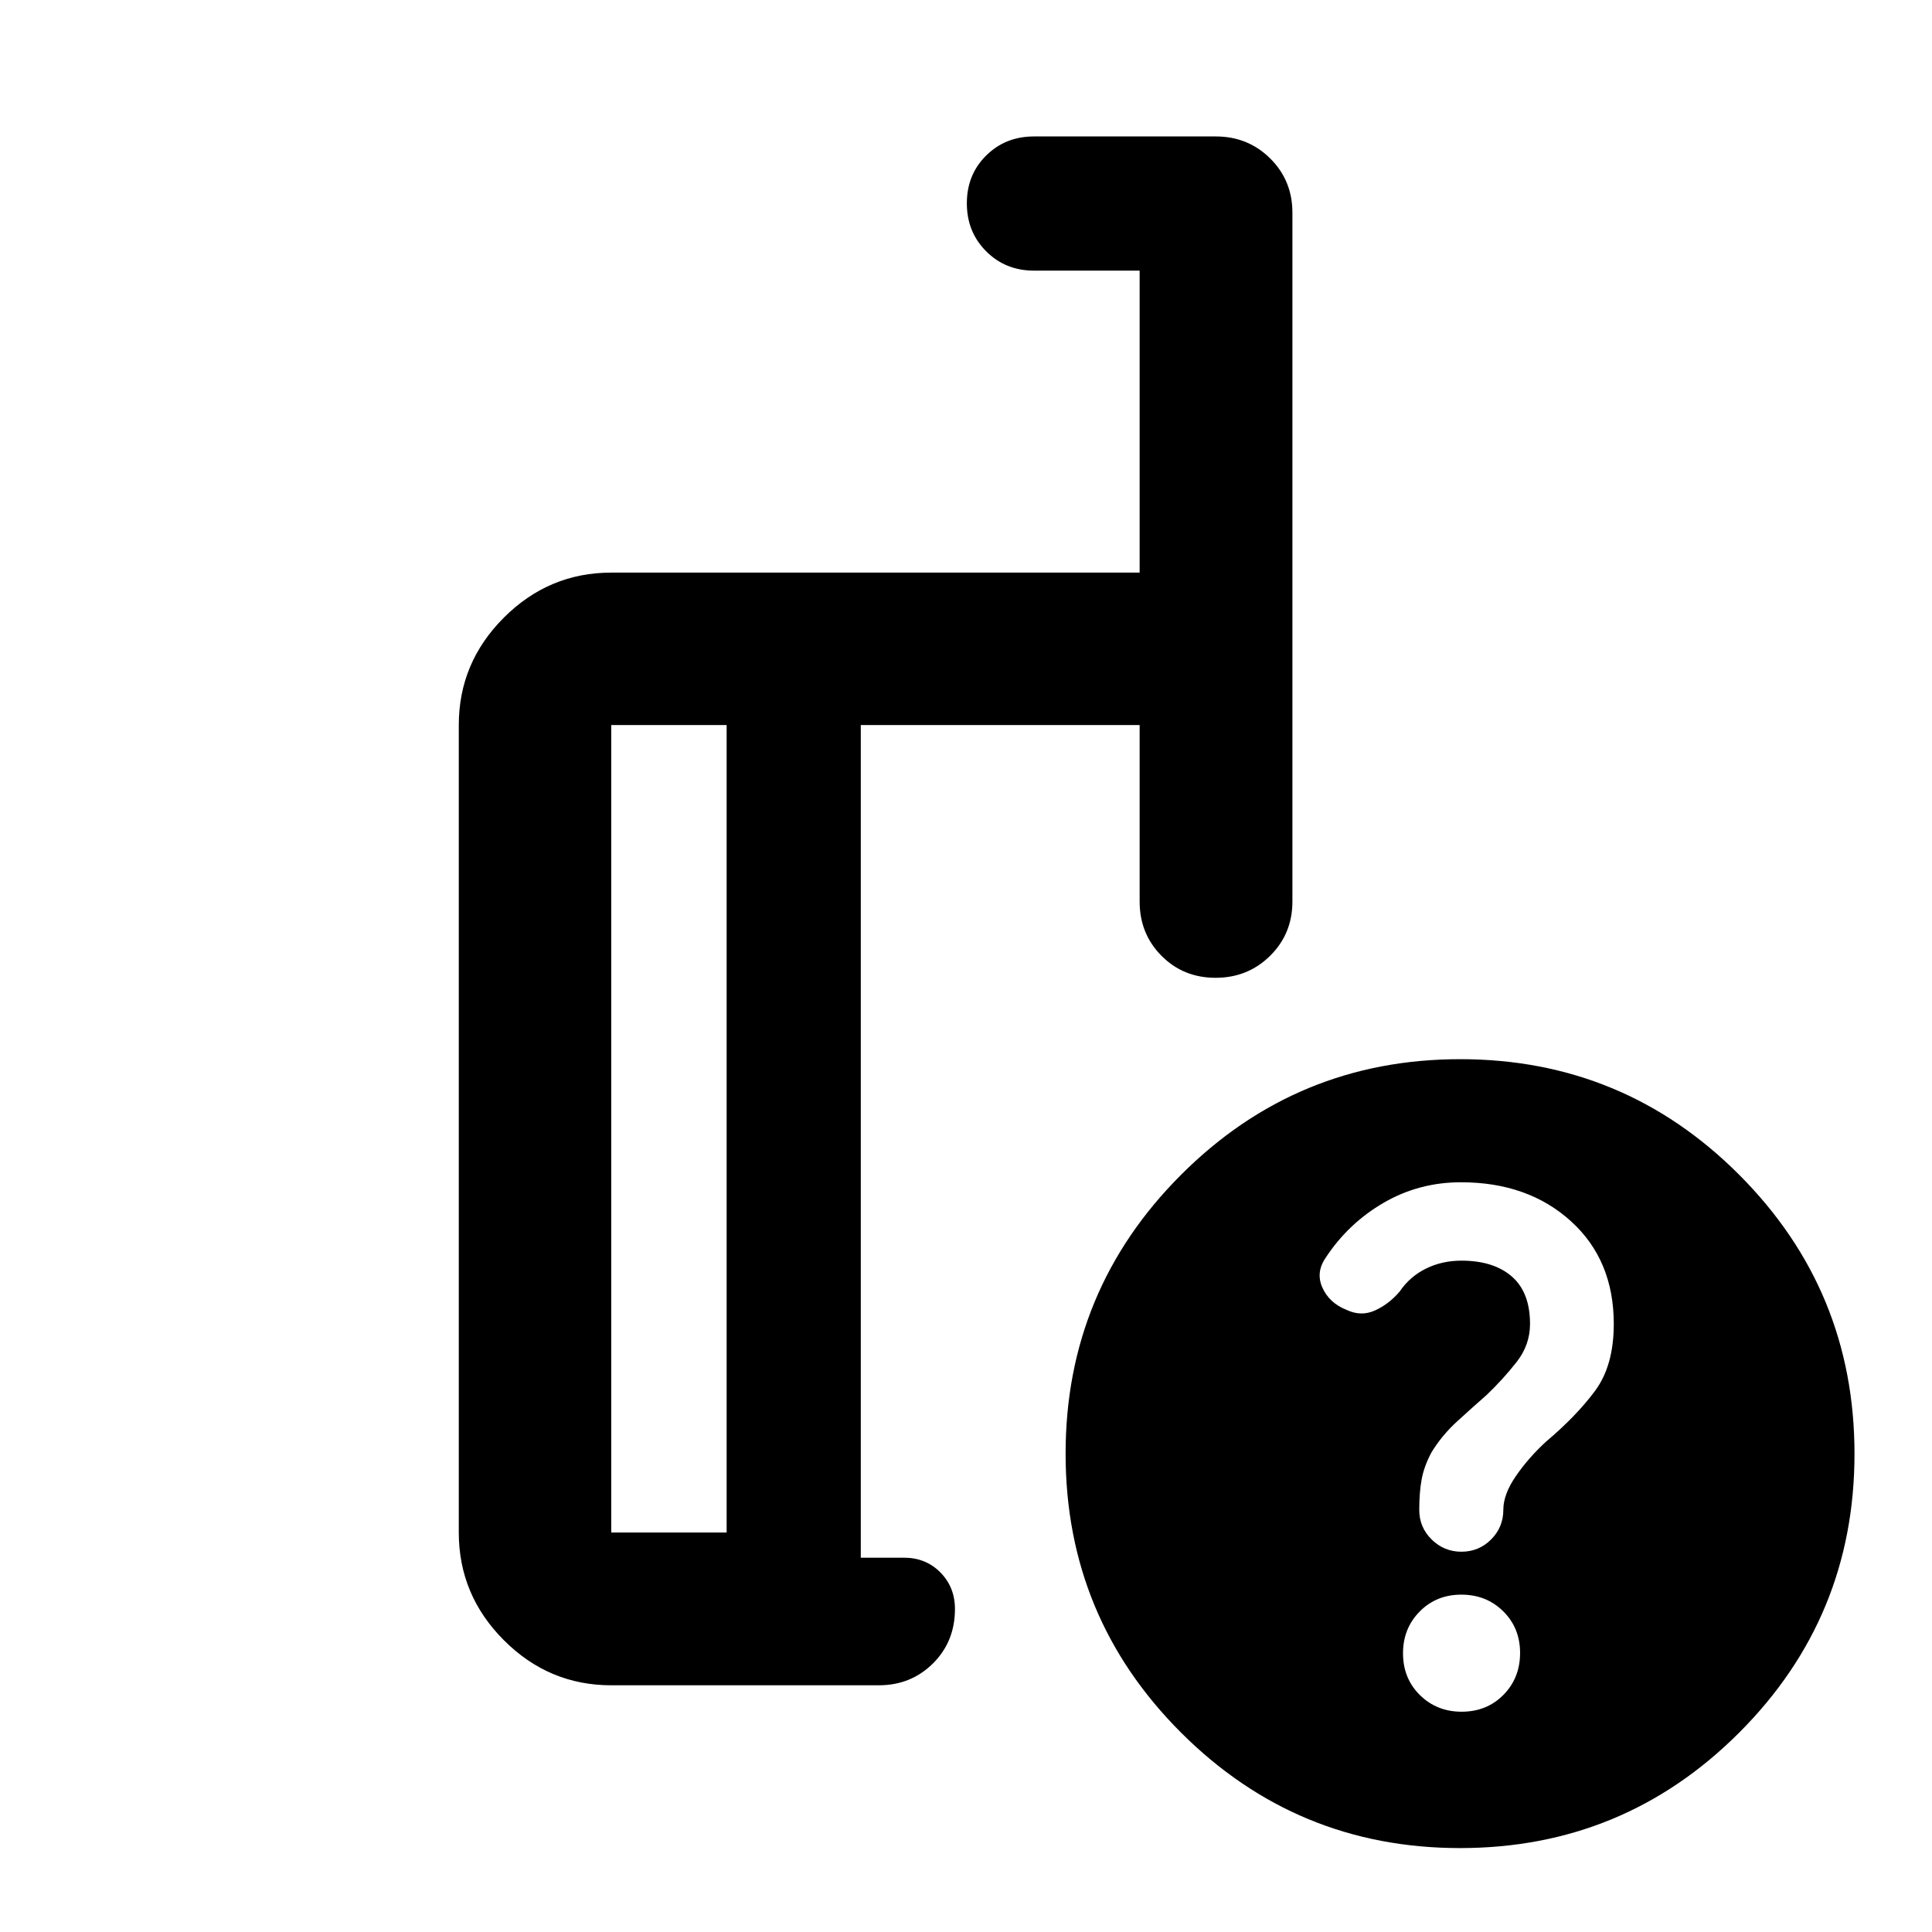 <svg xmlns="http://www.w3.org/2000/svg" viewBox="0 -960 960 960" width="32" height="32"><path d="M361.06-198.5v-401.22h-57.34v401.22h57.34Zm-57.34 75.91q-30.99 0-53.37-22.42-22.38-22.43-22.38-53.49v-401.22q0-30.99 22.38-53.37t53.37-22.38h262.56v-150.06h-52.53q-14.16 0-23.75-9.62-9.58-9.61-9.58-23.83 0-14.22 9.58-23.72 9.59-9.5 23.75-9.5h90.4q15.98 0 27.01 10.94 11.03 10.94 11.03 26.94v342.3q0 16-11.07 26.94-11.06 10.94-27.1 10.94-16.03 0-26.89-10.94-10.85-10.94-10.85-26.94v-87.7H427.72v413.73h21.48q10.85 0 18.08 7.33 7.23 7.33 7.23 18.15 0 16.21-10.93 27.07-10.94 10.85-26.94 10.85H303.72ZM725.57-433.7q81.26 0 138.59 57.41t57.33 138.67q0 81.26-57.33 138.59T725.49-41.7q-81.18 0-138.59-57.33T529.49-237.7q0-81.18 57.41-138.59t138.67-57.41Zm.69 324.24q12.52 0 20.79-8.37 8.27-8.38 8.27-20.82t-8.38-20.71q-8.37-8.27-20.81-8.27t-20.71 8.4q-8.27 8.39-8.27 20.71 0 12.52 8.39 20.79 8.4 8.27 20.72 8.27ZM394.39-399.44ZM361.06-198.5v-401.22 401.22Zm66.66 12.51v-413.73 413.73Zm374.16-116.13q0-31.8-21.34-51.11-21.33-19.31-54.59-19.31-20.87 0-38.4 10.18-17.53 10.18-28.74 27.19-5.14 7.36-1.71 15 3.44 7.65 11.97 11.02 7.24 3.45 14.19.29 6.94-3.16 12.26-9.43 5-7.38 13.01-11.34t17.62-3.96q15.99 0 25.05 7.86t9.06 23.58q0 10.45-6.67 18.93-6.66 8.48-14.66 16.16-7 6.14-14.77 13.23-7.78 7.09-12.94 15.64-3.66 6.91-4.83 13.37-1.17 6.45-1.17 15.05 0 8.7 6.18 14.75 6.18 6.06 14.77 6.06 8.67 0 14.75-6.09t6.08-14.76q0-7.68 6.25-16.76 6.26-9.08 14.9-17.03 15.09-12.72 24.41-25.28 9.32-12.55 9.32-33.24Z"/></svg>